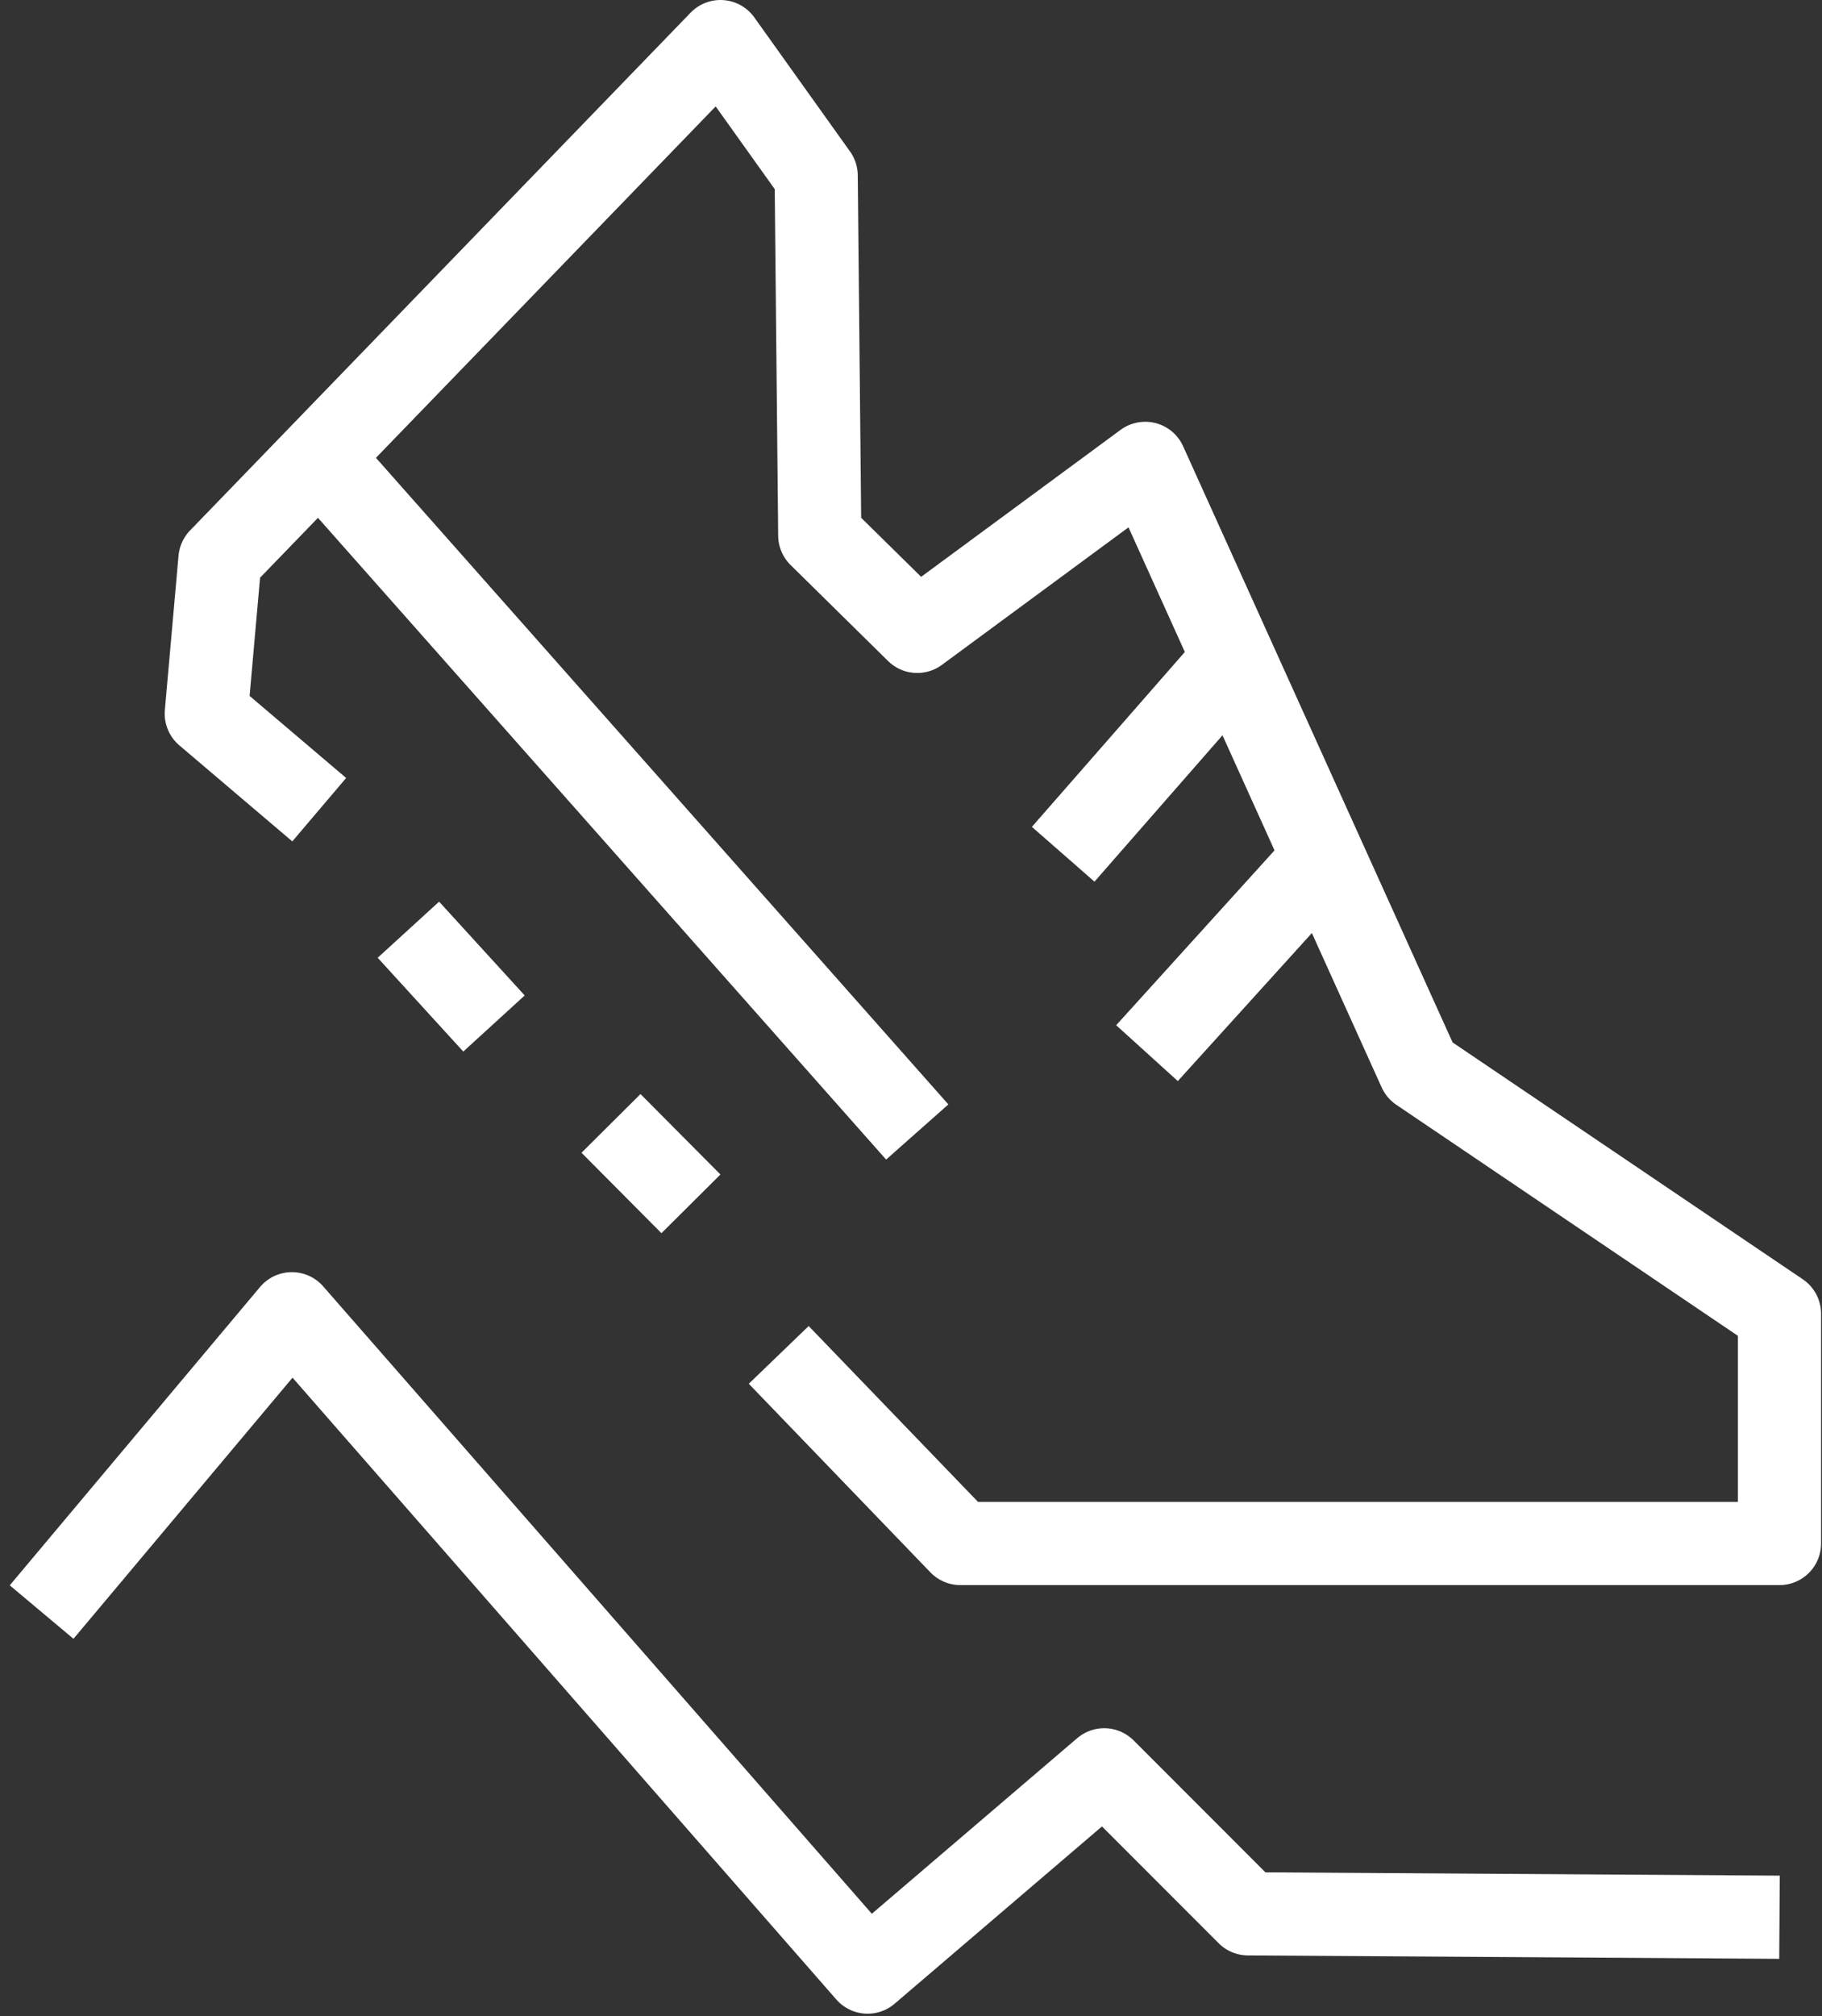 <?xml version="1.0" encoding="UTF-8" standalone="no"?>
<!DOCTYPE svg PUBLIC "-//W3C//DTD SVG 1.1//EN" "http://www.w3.org/Graphics/SVG/1.1/DTD/svg11.dtd">
<svg width="100%" height="100%" viewBox="0 0 613 678" version="1.1" xmlns="http://www.w3.org/2000/svg" xmlns:xlink="http://www.w3.org/1999/xlink" xml:space="preserve" xmlns:serif="http://www.serif.com/" style="fill-rule:evenodd;clip-rule:evenodd;stroke-linejoin:round;stroke-miterlimit:1.5;">
    <rect x="0" y="0" width="613" height="678" fill="#333333" stroke="none"/>
    <g transform="matrix(1,0,0,1,-21477,-488.445)">
        <g transform="matrix(1,0,0,1,-0.663,0)">
            <g transform="matrix(1,0,0,1,0.663,0)">
                <path d="M21491,1030.58L21575.2,930.257L21768.9,1151.66L21848.5,1083.63L21896.9,1132.06L22075.7,1133.21" style="fill:none;stroke:white;stroke-width:27.98px;"/>
            </g>
        </g>
        <g transform="matrix(1,0,0,1,-0.663,0)">
            <g transform="matrix(1,0,0,1,0.663,0)">
                <path d="M21739,944.095L21800.1,1007.52L22075.7,1007.52L22075.7,930.257L21954.6,848.383L21862.3,644.273L21785.6,700.778L21752.8,668.489L21751.6,547.511L21719.4,502.434L21551,676.561L21546.4,728.454L21584.4,760.742" style="fill:none;stroke:white;stroke-width:27.98px;"/>
            </g>
        </g>
        <g transform="matrix(1,0,0,1,-0.663,0)">
            <g transform="matrix(1,0,0,1,0.663,0)">
                <path d="M21614.4,801.103L21643.2,832.648" style="fill:none;stroke:white;stroke-width:27.98px;"/>
            </g>
        </g>
        <g transform="matrix(1,0,0,1,-0.663,0)">
            <g transform="matrix(0.985,0.175,-0.175,0.985,489.492,-3782.26)">
                <path d="M21670.9,869.135L21702.1,891.05" style="fill:none;stroke:white;stroke-width:27.98px;"/>
            </g>
        </g>
        <g transform="matrix(1,0,0,1,-0.663,0)">
            <g transform="matrix(1,0,0,1,0.663,0)">
                <path d="M21584.4,641.966L21785.6,869.135" style="fill:none;stroke:white;stroke-width:27.98px;"/>
            </g>
        </g>
        <g transform="matrix(1,0,0,1,-0.663,0)">
            <g transform="matrix(1,0,0,1,0.663,0)">
                <path d="M21891.2,711.156L21834.7,775.733" style="fill:none;stroke:white;stroke-width:27.98px;"/>
            </g>
        </g>
        <g transform="matrix(1,0,0,1,-0.663,0)">
            <g transform="matrix(1,0,0,1,0.663,0)">
                <path d="M21923.5,775.733L21862.9,842.617" style="fill:none;stroke:white;stroke-width:27.98px;"/>
            </g>
        </g>
    </g>
</svg>
